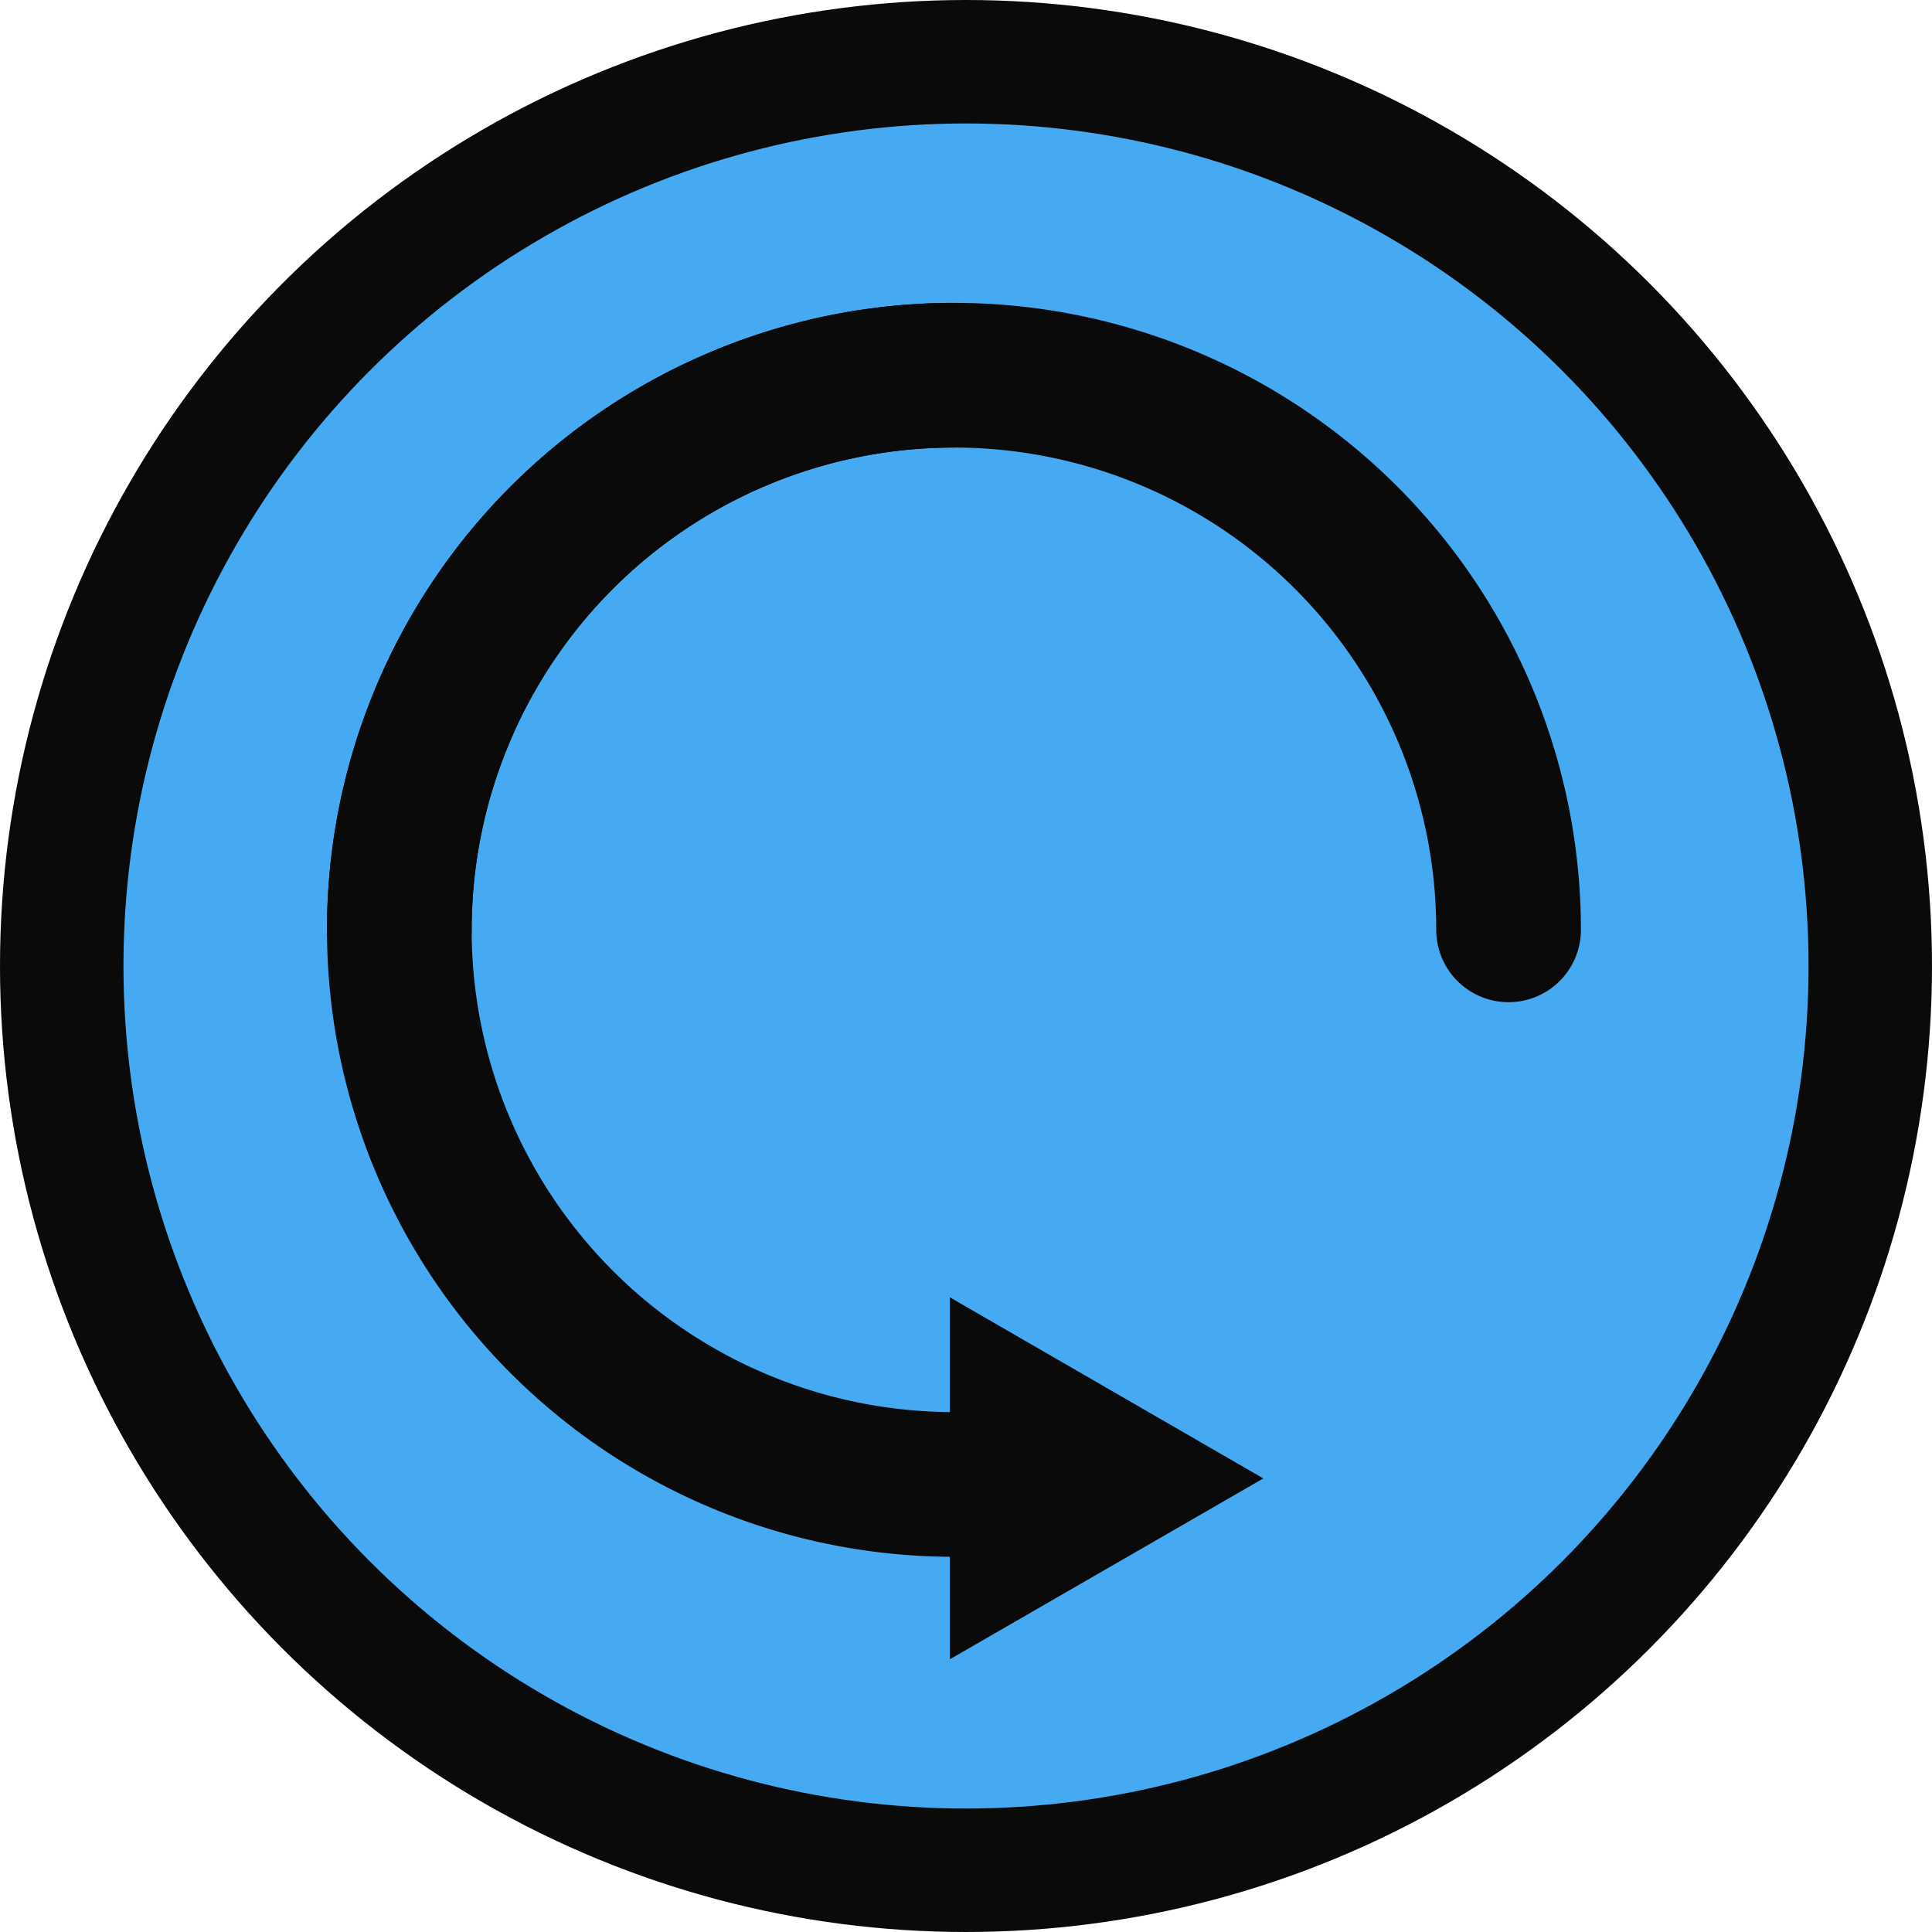 <svg xmlns="http://www.w3.org/2000/svg" viewBox="0 0 80.12 80.12"><defs><style>.cls-1{fill:#45aaf2;stroke-width:5.12px;}.cls-1,.cls-2,.cls-3{stroke:#0a0a0a;stroke-miterlimit:10;}.cls-2,.cls-3{fill:none;stroke-width:6px;}.cls-2{stroke-linecap:round;}.cls-4{fill:#0a0a0a;}</style></defs><title>Play Again</title><g id="Layer_2" data-name="Layer 2"><g id="Layer_1-2" data-name="Layer 1"><circle class="cls-1" cx="40.06" cy="40.06" r="37.5"/><path class="cls-2" d="M62.56,38.56a23,23,0,1,0-46,0"/><path class="cls-3" d="M39.56,15.56a23,23,0,0,0,0,46"/><polygon class="cls-4" points="52.39 61.31 39.39 53.8 39.39 68.81 52.39 61.31"/></g></g></svg>